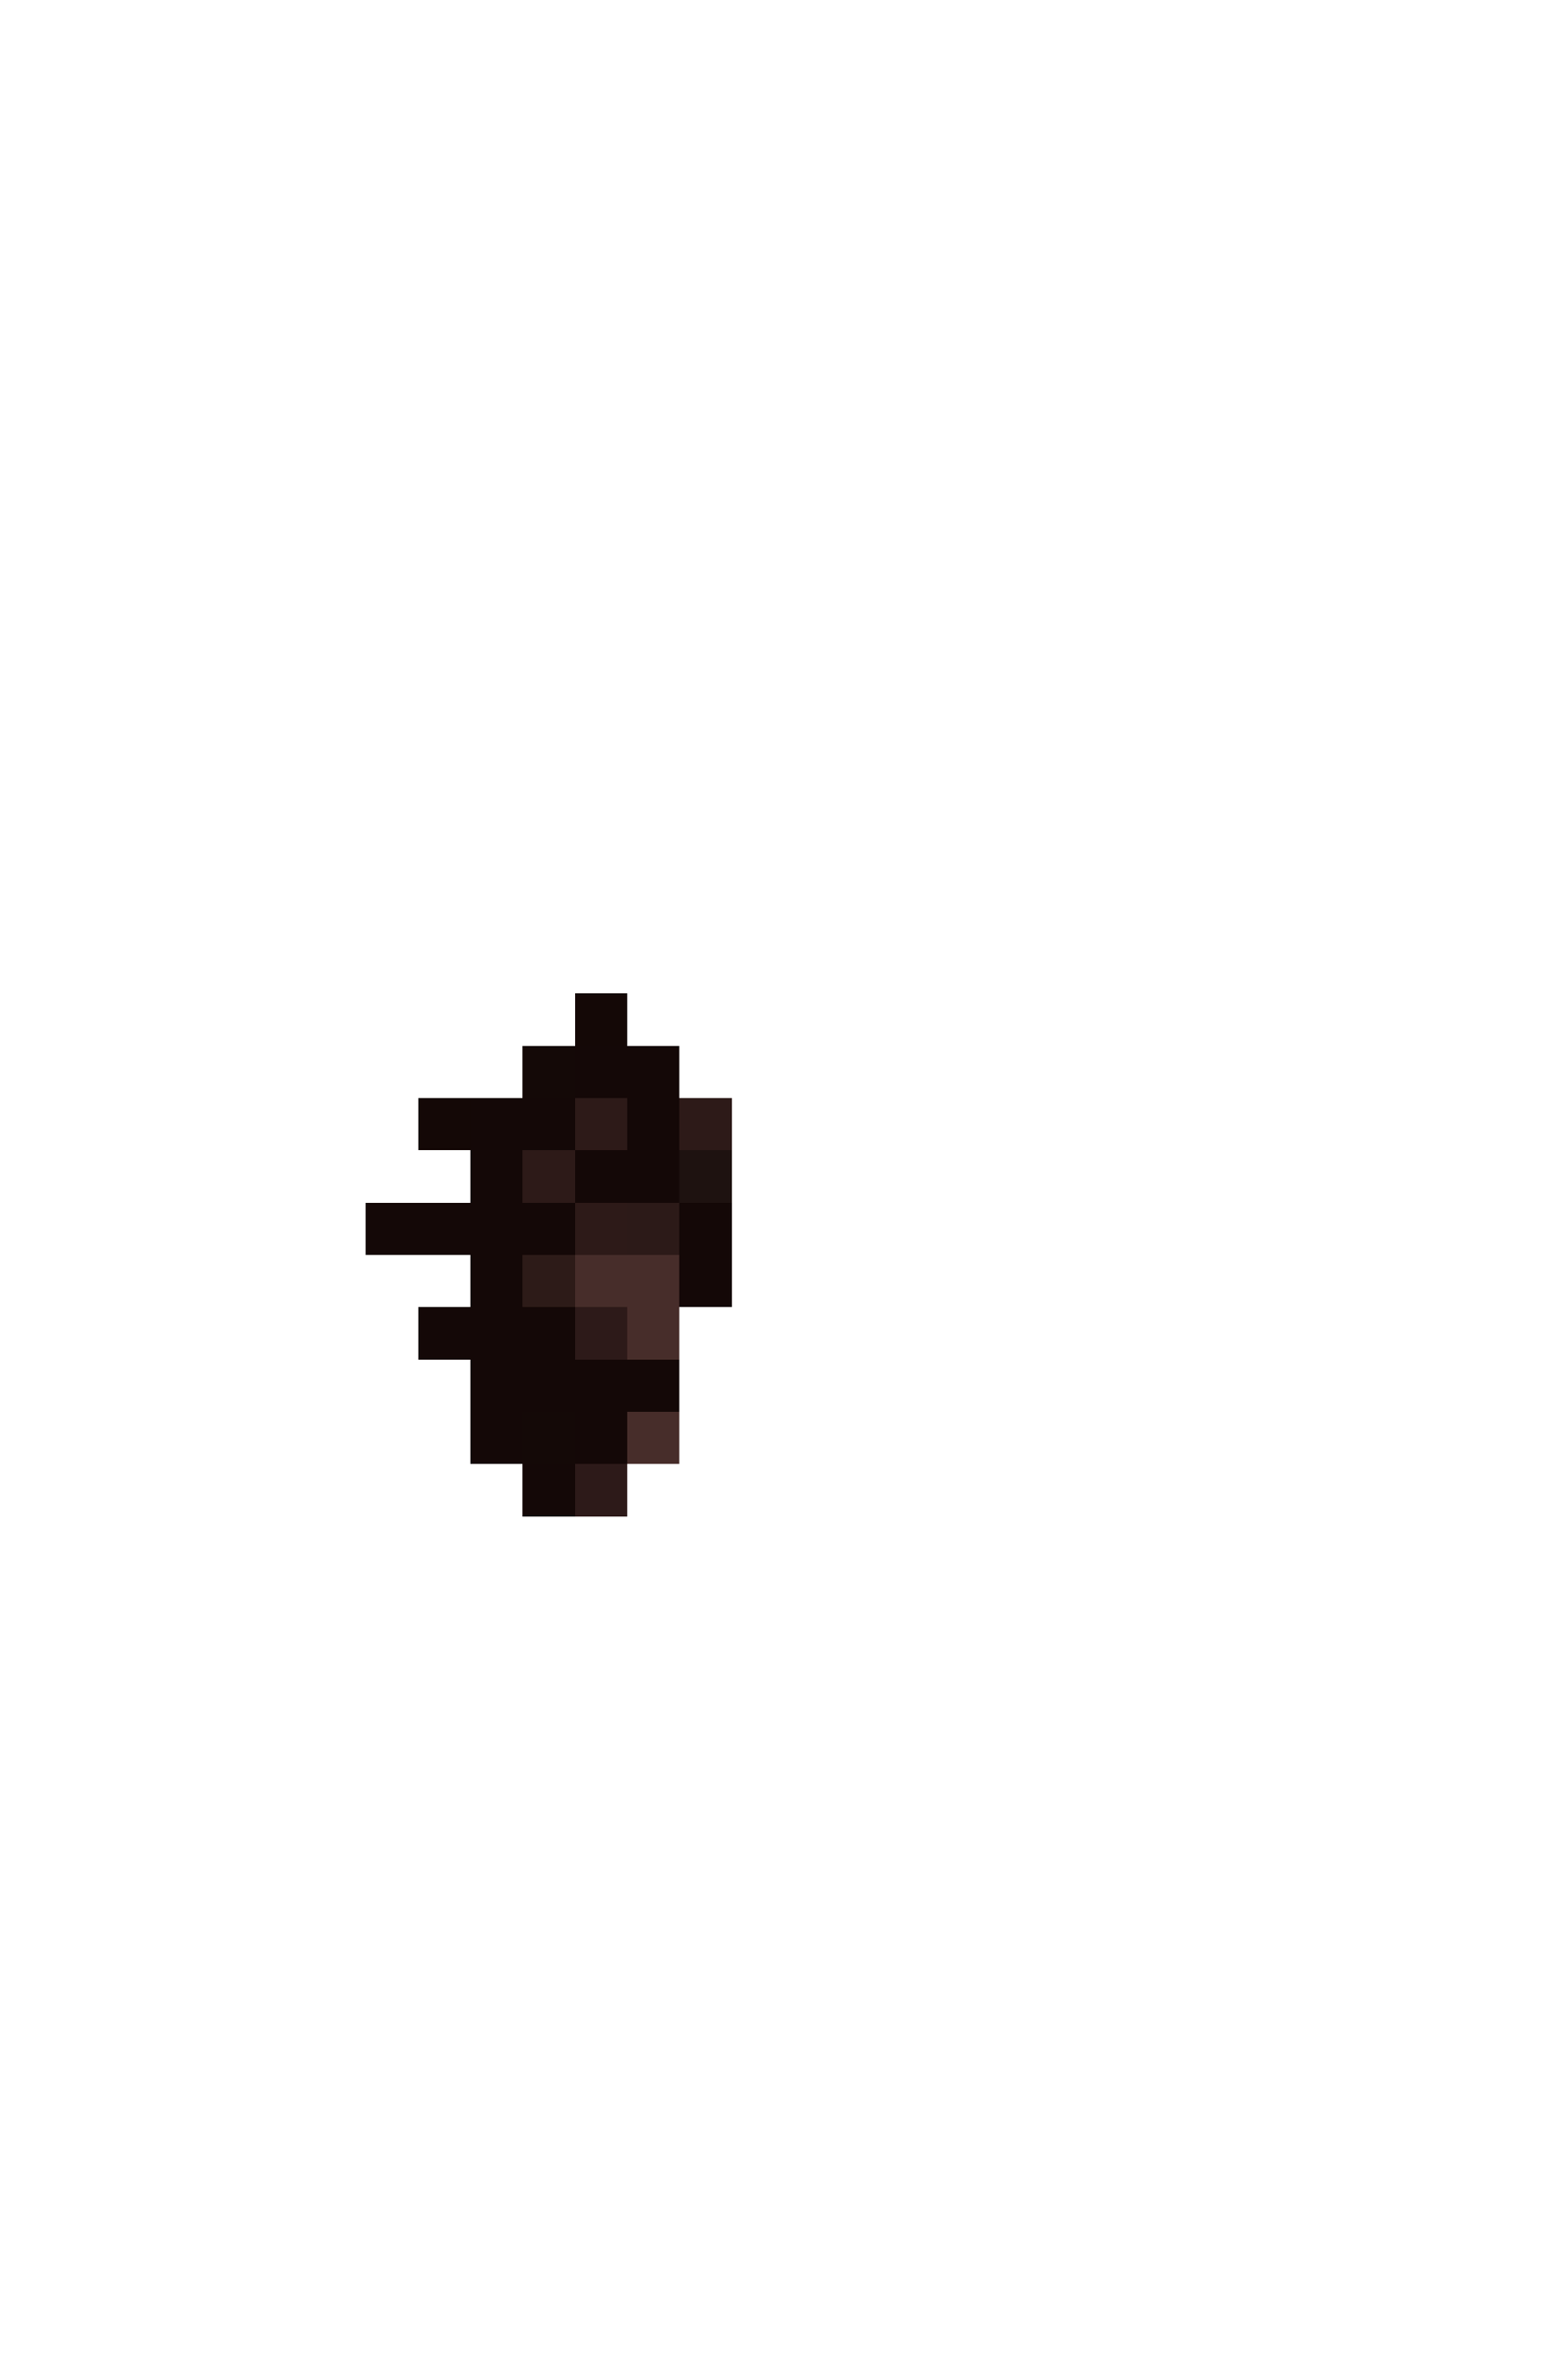 <svg xmlns="http://www.w3.org/2000/svg" viewBox="0 -0.5 30 45" shape-rendering="crispEdges">
<path stroke="#140806" d="M11 19h1M8 21h1" />
<path stroke="#140907" d="M10 20h1M10 27h1" />
<path stroke="#140807" d="M11 20h2M9 21h2M12 21h1M9 22h1M11 22h2M7 23h4M13 23h1M9 24h1M13 24h1M8 25h3M9 26h4M9 27h1M11 27h1M10 28h1" />
<path stroke="#2d1a18" d="M11 21h1M13 21h1M10 22h1M11 23h1" />
<path stroke="#1e1210" d="M13 22h1" />
<path stroke="#2c1a18" d="M12 23h1" />
<path stroke="#2d1b18" d="M10 24h1" />
<path stroke="#472d2a" d="M11 24h2M12 25h1M12 27h1" />
<path stroke="#2d1a19" d="M11 25h1M11 28h1" />
</svg>